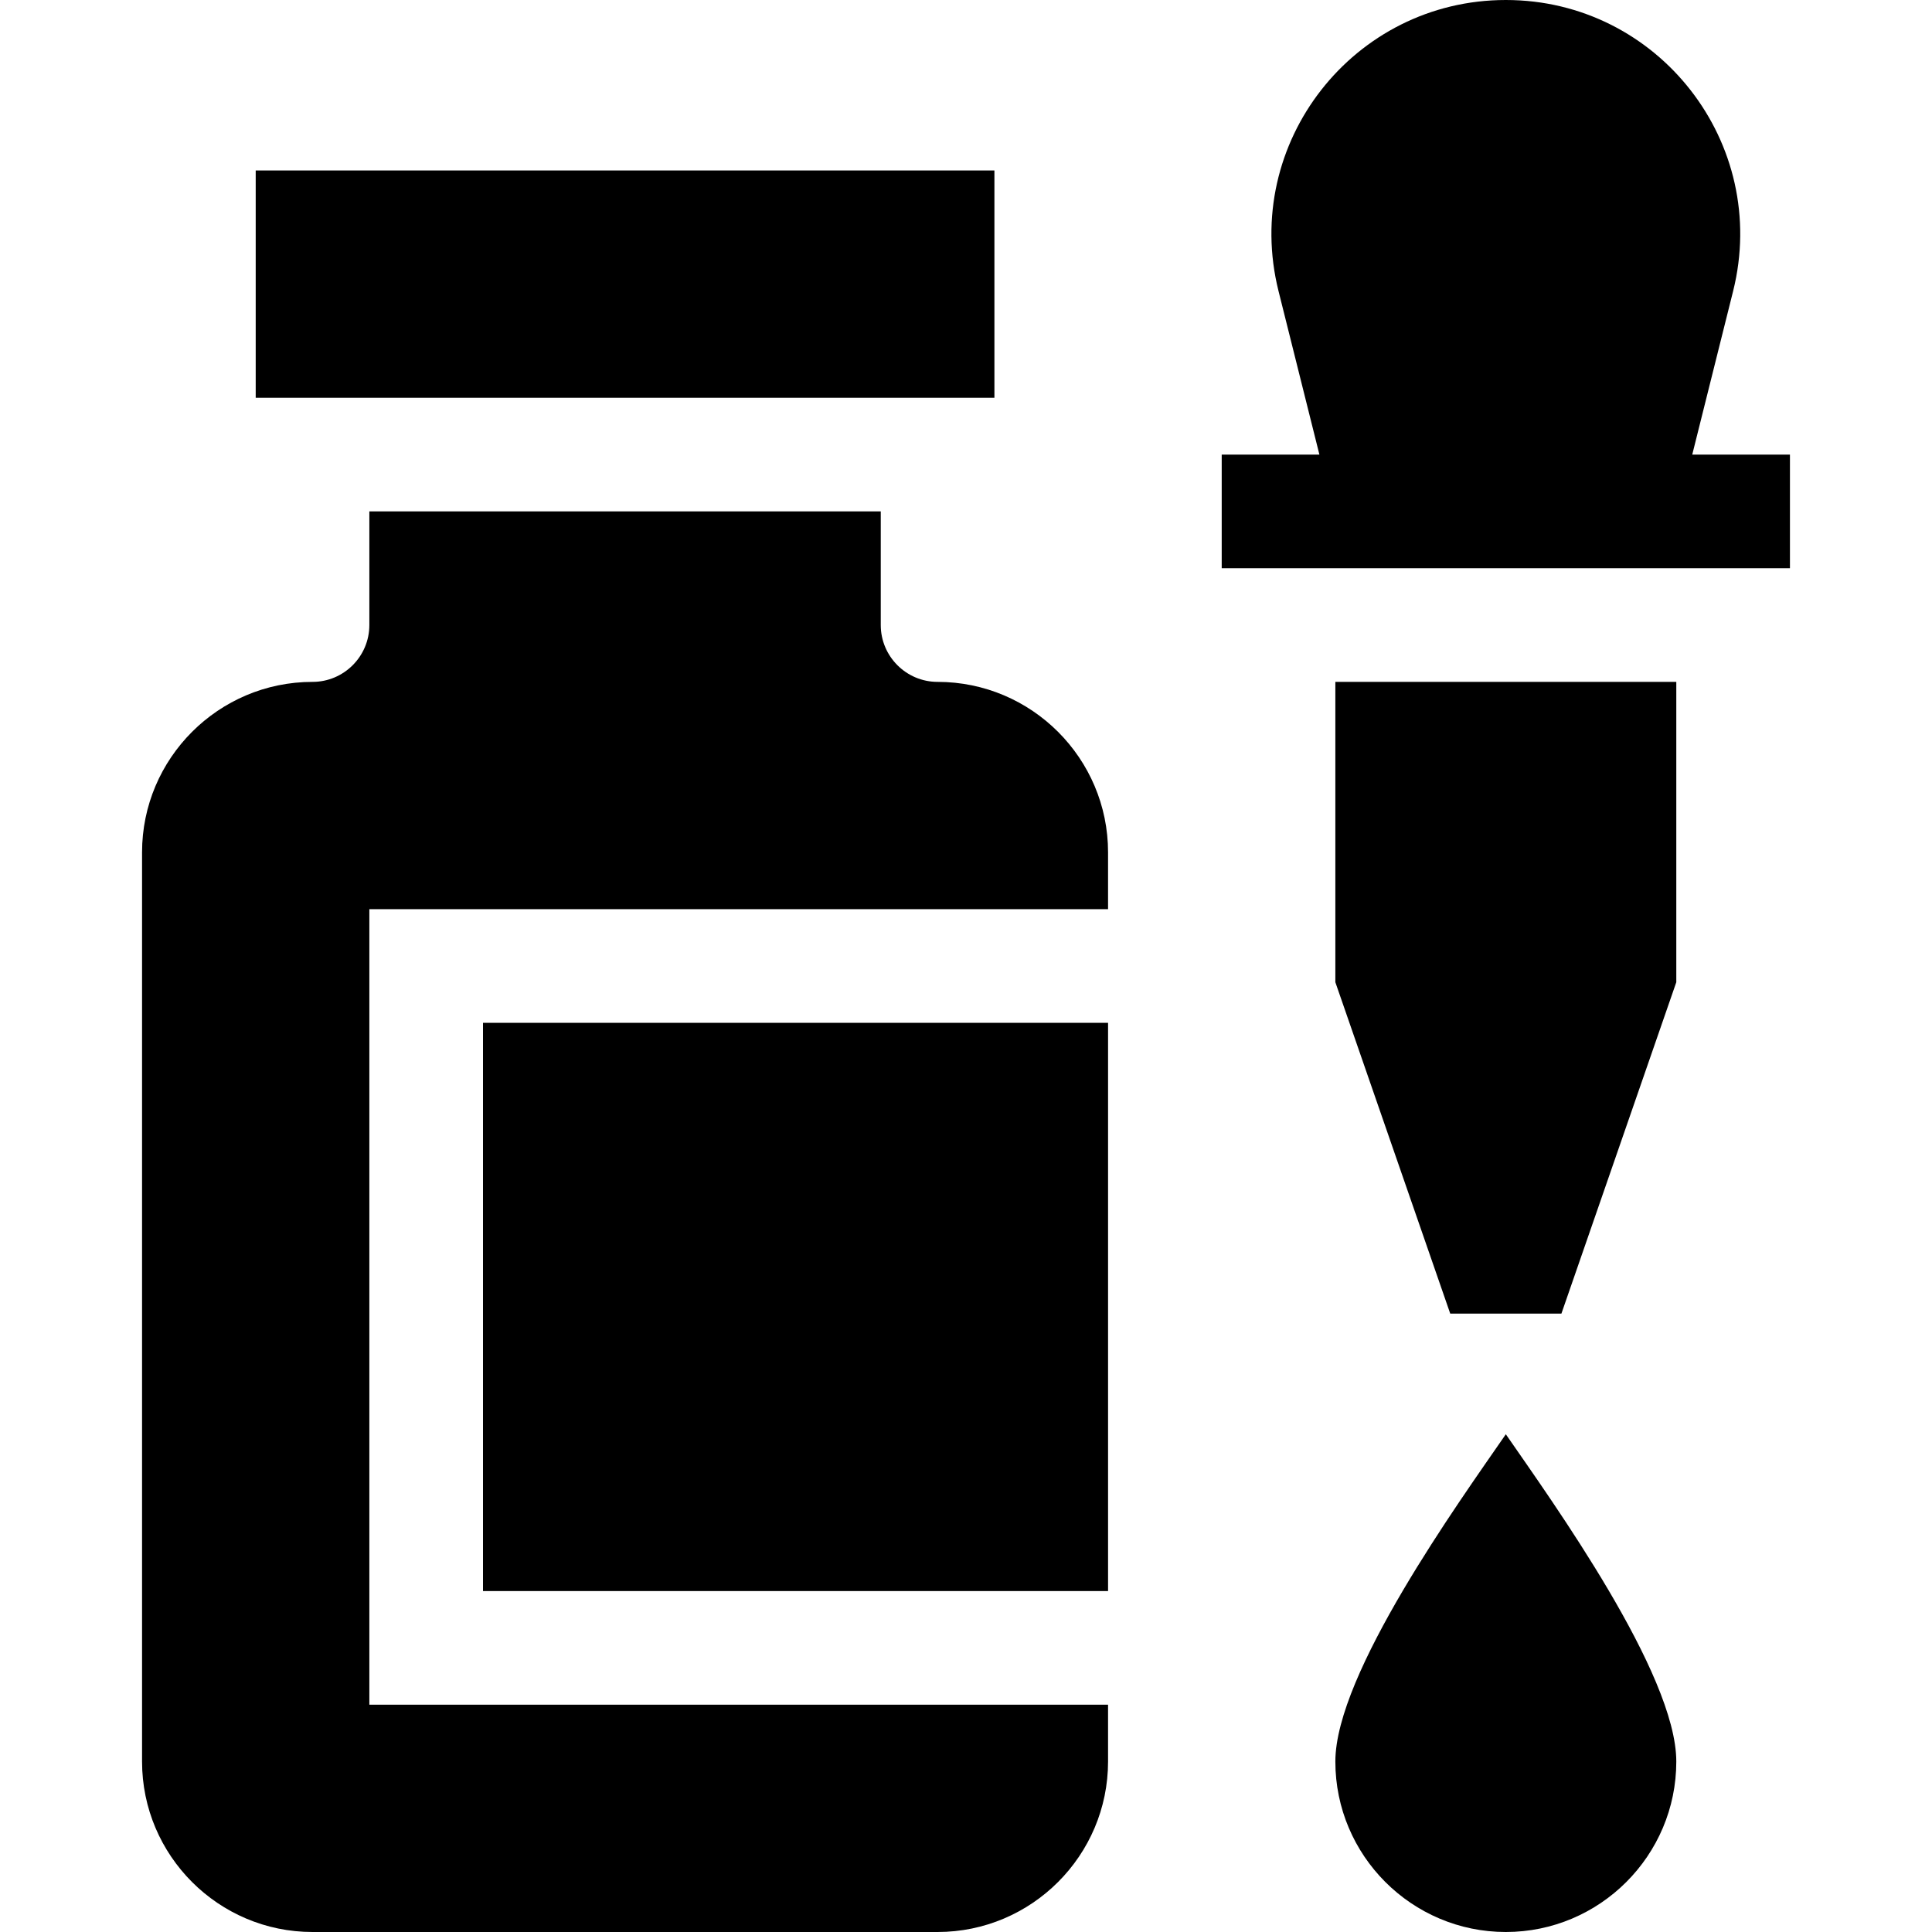<svg id="Capa_1" enable-background="new 0 0 510 510" height="512" viewBox="0 0 510 510" width="512" xmlns="http://www.w3.org/2000/svg"><g><path d="m352.5 259.281 30.324 87.474h29.352l30.324-87.474v-79.281h-90z"/><path d="m352.5 465c0 24.814 20.186 45 45 45s45-20.186 45-45c0-23.229-32.669-68.525-45-86.393-12.429 18.009-45 63.184-45 86.393z"/><path d="m127.5 270h165v150h-165z"/><path d="m247.5 180c-8.271 0-15-6.729-15-15v-30h-135v30c0 8.271-6.729 15-15 15-24.812 0-45 20.188-45 45v240c0 24.814 20.188 45 45 45h165c24.814 0 45-20.186 45-45v-15h-195v-210h195v-15c0-24.812-20.186-45-45-45z"/><path d="m67.5 45h195v60h-195z"/><path d="m446.712 120 10.788-43.153c9.753-39.012-19.724-76.847-60-76.847-40.213 0-69.769 37.772-60 76.847l10.788 43.153h-25.788v30h150v-30z"/></g></svg>